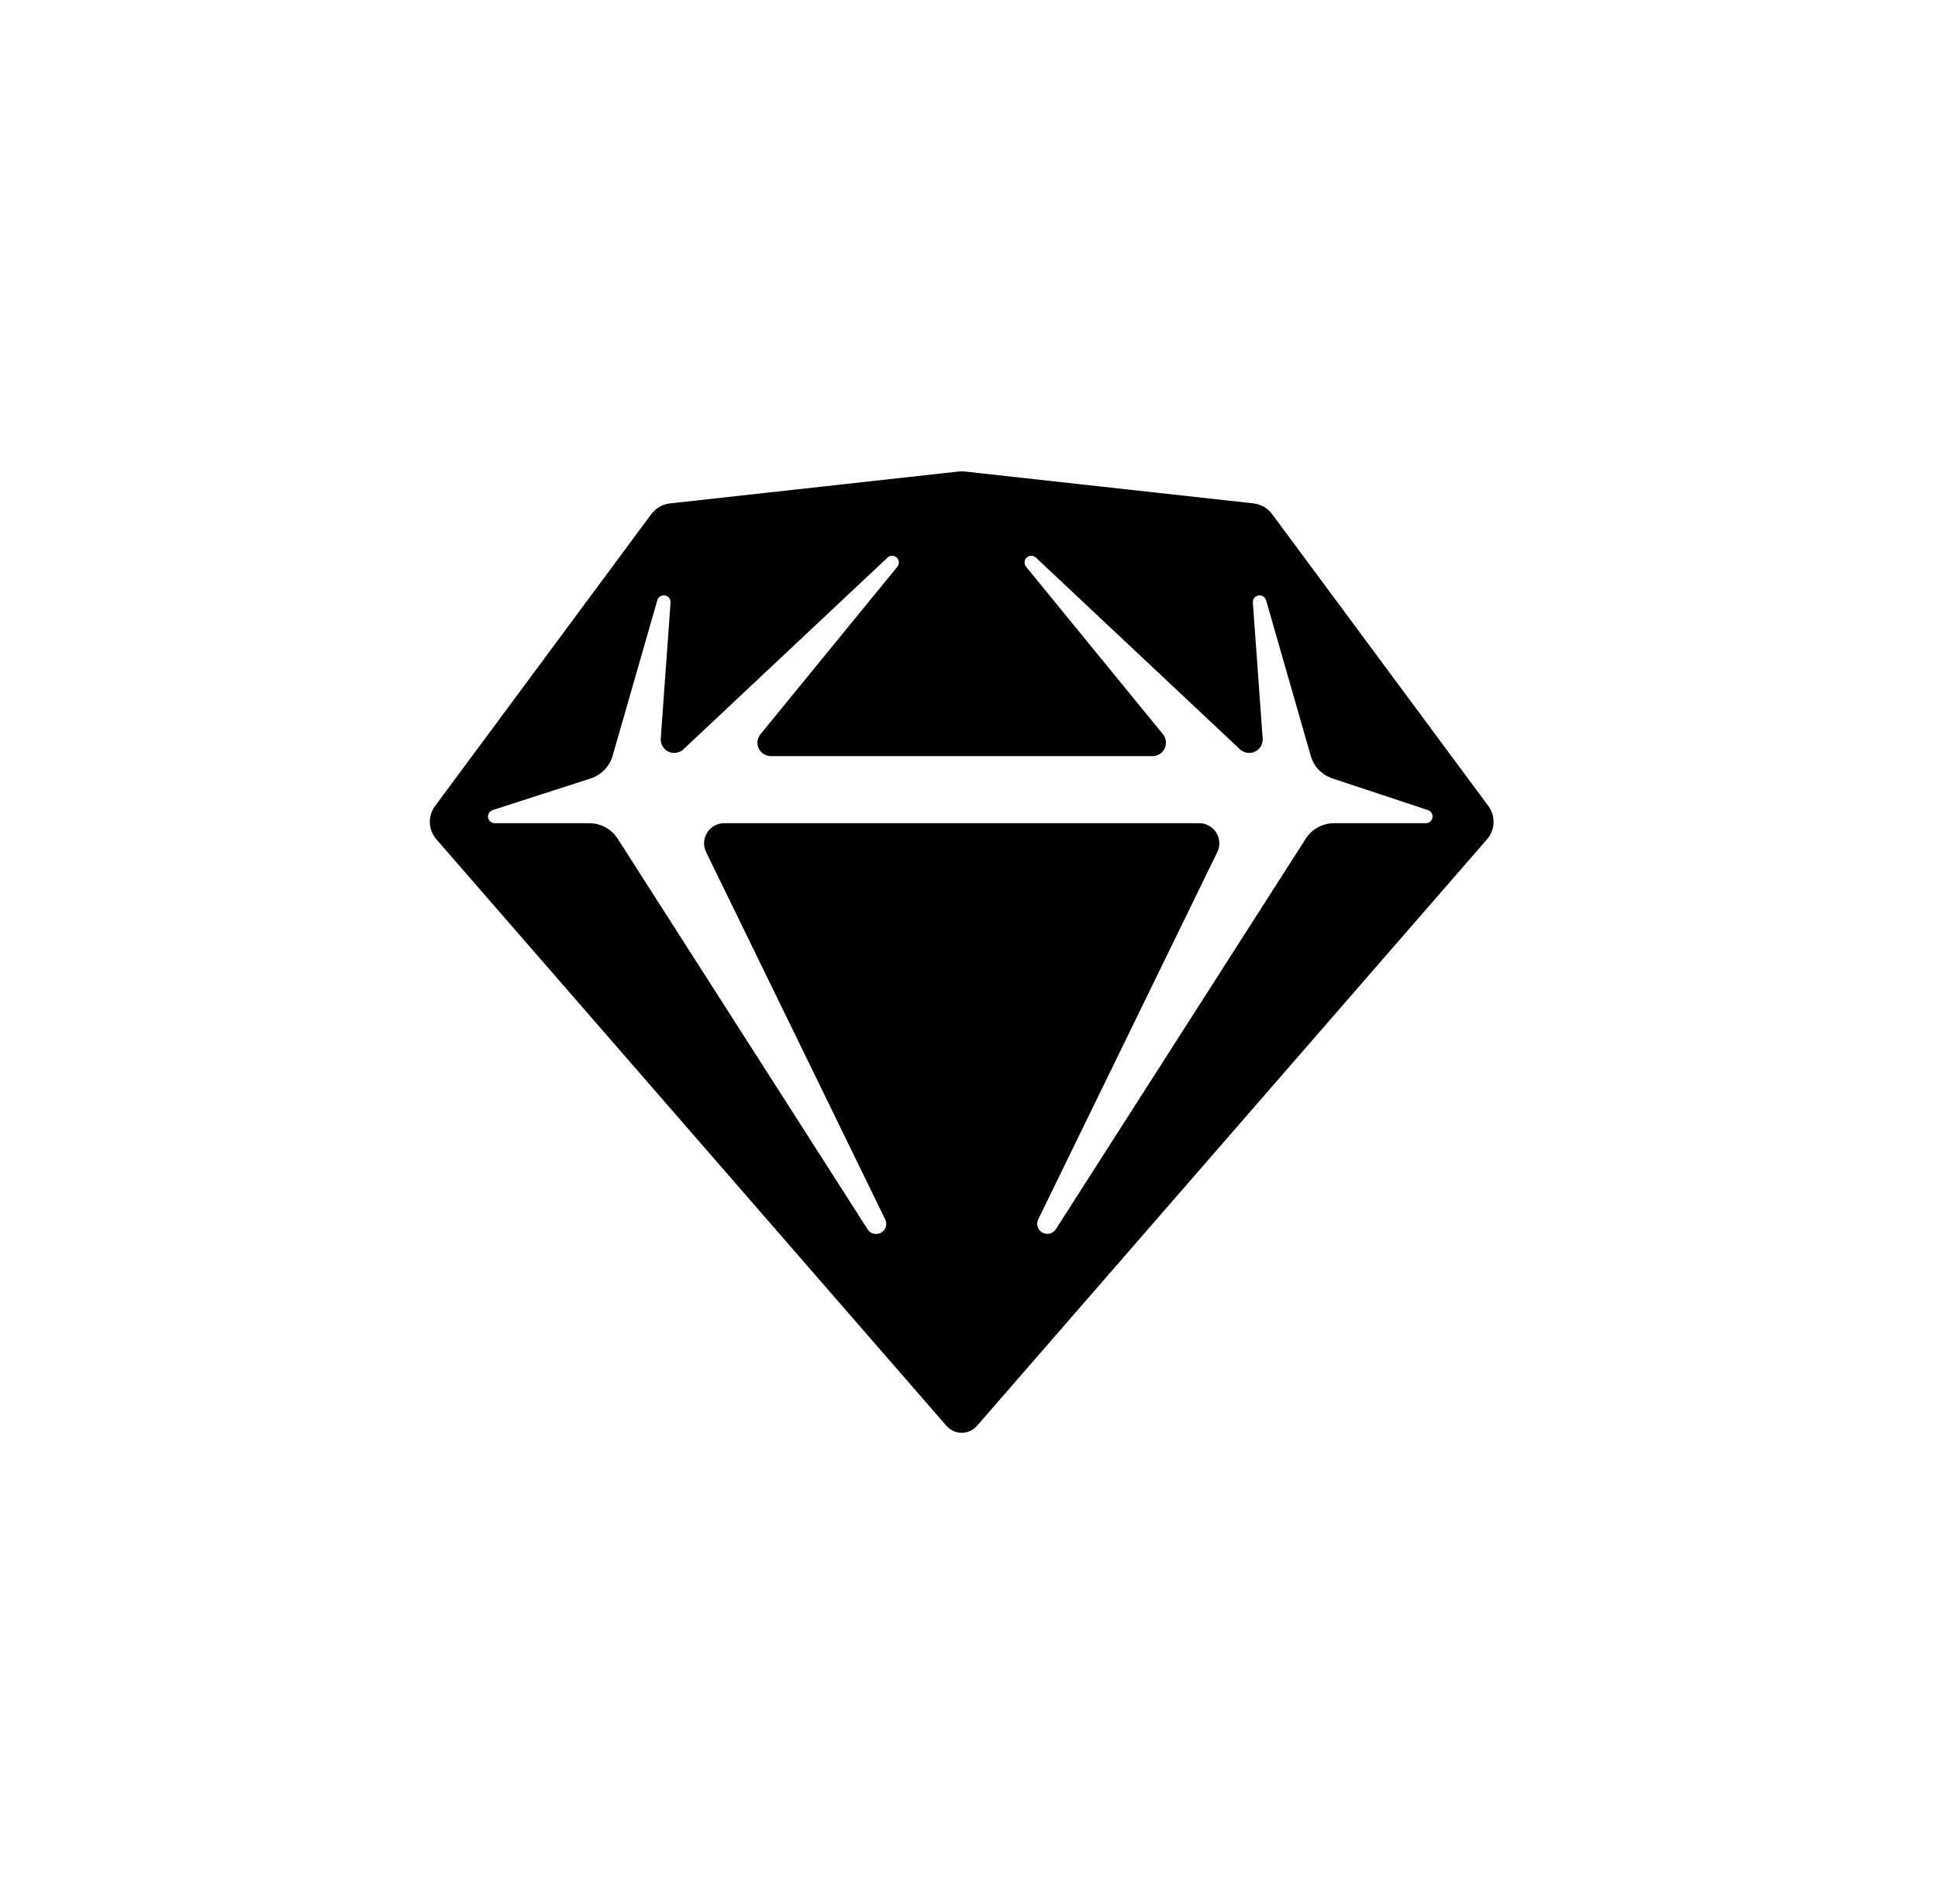<svg width="57" height="56" viewBox="0 0 57 56" fill="none" xmlns="http://www.w3.org/2000/svg">
<path fill-rule="evenodd" clip-rule="evenodd" d="M12.798 23.703L19.155 15.121C19.221 15.033 19.303 14.96 19.398 14.906C19.493 14.851 19.598 14.817 19.707 14.805L28.198 13.867C28.256 13.86 28.315 13.86 28.373 13.867L36.864 14.804C36.973 14.816 37.078 14.851 37.173 14.905C37.268 14.959 37.35 15.032 37.415 15.12L43.774 23.703C43.88 23.847 43.934 24.023 43.927 24.201C43.92 24.38 43.852 24.551 43.734 24.686L28.736 41.933C28.681 41.998 28.611 42.049 28.534 42.084C28.456 42.12 28.372 42.138 28.286 42.138C28.201 42.138 28.116 42.12 28.039 42.084C27.961 42.049 27.892 41.998 27.836 41.933L12.836 24.686C12.718 24.551 12.65 24.38 12.643 24.201C12.636 24.023 12.69 23.847 12.797 23.703H12.798ZM30.473 16.404L36.468 22.036C36.526 22.09 36.6 22.126 36.679 22.139C36.758 22.151 36.839 22.14 36.911 22.106C36.983 22.072 37.044 22.017 37.084 21.948C37.124 21.879 37.142 21.8 37.137 21.72L36.849 17.723C36.845 17.674 36.859 17.625 36.889 17.587C36.92 17.548 36.963 17.521 37.012 17.513C37.06 17.504 37.11 17.514 37.152 17.54C37.194 17.566 37.224 17.607 37.238 17.654L38.552 22.231C38.597 22.385 38.678 22.526 38.789 22.642C38.901 22.758 39.039 22.845 39.192 22.895L41.998 23.825C42.043 23.84 42.081 23.87 42.105 23.91C42.13 23.95 42.139 23.997 42.132 24.044C42.124 24.09 42.101 24.132 42.065 24.163C42.029 24.193 41.984 24.21 41.937 24.21H39.24C39.073 24.21 38.909 24.252 38.763 24.332C38.617 24.411 38.493 24.527 38.404 24.666L31.053 36.153C31.012 36.216 30.948 36.261 30.875 36.279C30.802 36.297 30.725 36.286 30.659 36.25C30.593 36.214 30.544 36.154 30.52 36.083C30.497 36.011 30.502 35.934 30.534 35.866L35.803 25.06C35.847 24.97 35.867 24.87 35.862 24.77C35.856 24.669 35.825 24.572 35.772 24.487C35.718 24.402 35.644 24.332 35.556 24.284C35.468 24.235 35.368 24.21 35.268 24.21H21.303C21.202 24.21 21.103 24.235 21.015 24.284C20.927 24.332 20.852 24.402 20.799 24.487C20.745 24.572 20.714 24.669 20.709 24.77C20.703 24.87 20.724 24.97 20.768 25.06L26.037 35.866C26.07 35.934 26.075 36.012 26.053 36.084C26.03 36.156 25.98 36.217 25.914 36.254C25.848 36.291 25.77 36.301 25.696 36.282C25.622 36.264 25.559 36.218 25.518 36.154L18.167 24.667C18.078 24.527 17.954 24.412 17.808 24.332C17.661 24.252 17.497 24.21 17.33 24.21H14.551C14.504 24.21 14.458 24.193 14.422 24.163C14.387 24.132 14.363 24.09 14.355 24.044C14.348 23.997 14.357 23.95 14.382 23.91C14.407 23.87 14.445 23.84 14.489 23.825L17.373 22.894C17.527 22.843 17.667 22.756 17.78 22.64C17.892 22.524 17.975 22.381 18.019 22.226L19.333 17.654C19.346 17.607 19.377 17.566 19.418 17.54C19.46 17.514 19.51 17.504 19.559 17.513C19.607 17.521 19.651 17.548 19.681 17.587C19.711 17.625 19.726 17.674 19.722 17.723L19.434 21.72C19.428 21.8 19.447 21.879 19.487 21.948C19.527 22.017 19.587 22.072 19.66 22.106C19.732 22.14 19.813 22.151 19.892 22.139C19.971 22.126 20.044 22.09 20.102 22.036L26.098 16.404C26.134 16.367 26.183 16.346 26.235 16.345C26.286 16.344 26.336 16.363 26.374 16.398C26.412 16.433 26.434 16.481 26.437 16.532C26.44 16.583 26.422 16.633 26.389 16.672L22.366 21.595C22.319 21.653 22.289 21.723 22.28 21.797C22.271 21.871 22.284 21.946 22.316 22.013C22.348 22.08 22.399 22.137 22.462 22.177C22.525 22.216 22.599 22.238 22.673 22.238H33.897C33.972 22.238 34.045 22.216 34.109 22.177C34.172 22.137 34.223 22.08 34.255 22.013C34.287 21.946 34.299 21.871 34.291 21.797C34.282 21.723 34.252 21.653 34.205 21.595L30.182 16.672C30.148 16.633 30.131 16.583 30.134 16.532C30.136 16.481 30.159 16.433 30.197 16.398C30.235 16.363 30.284 16.344 30.336 16.345C30.387 16.346 30.436 16.367 30.473 16.404Z" fill="black"/>
</svg>
